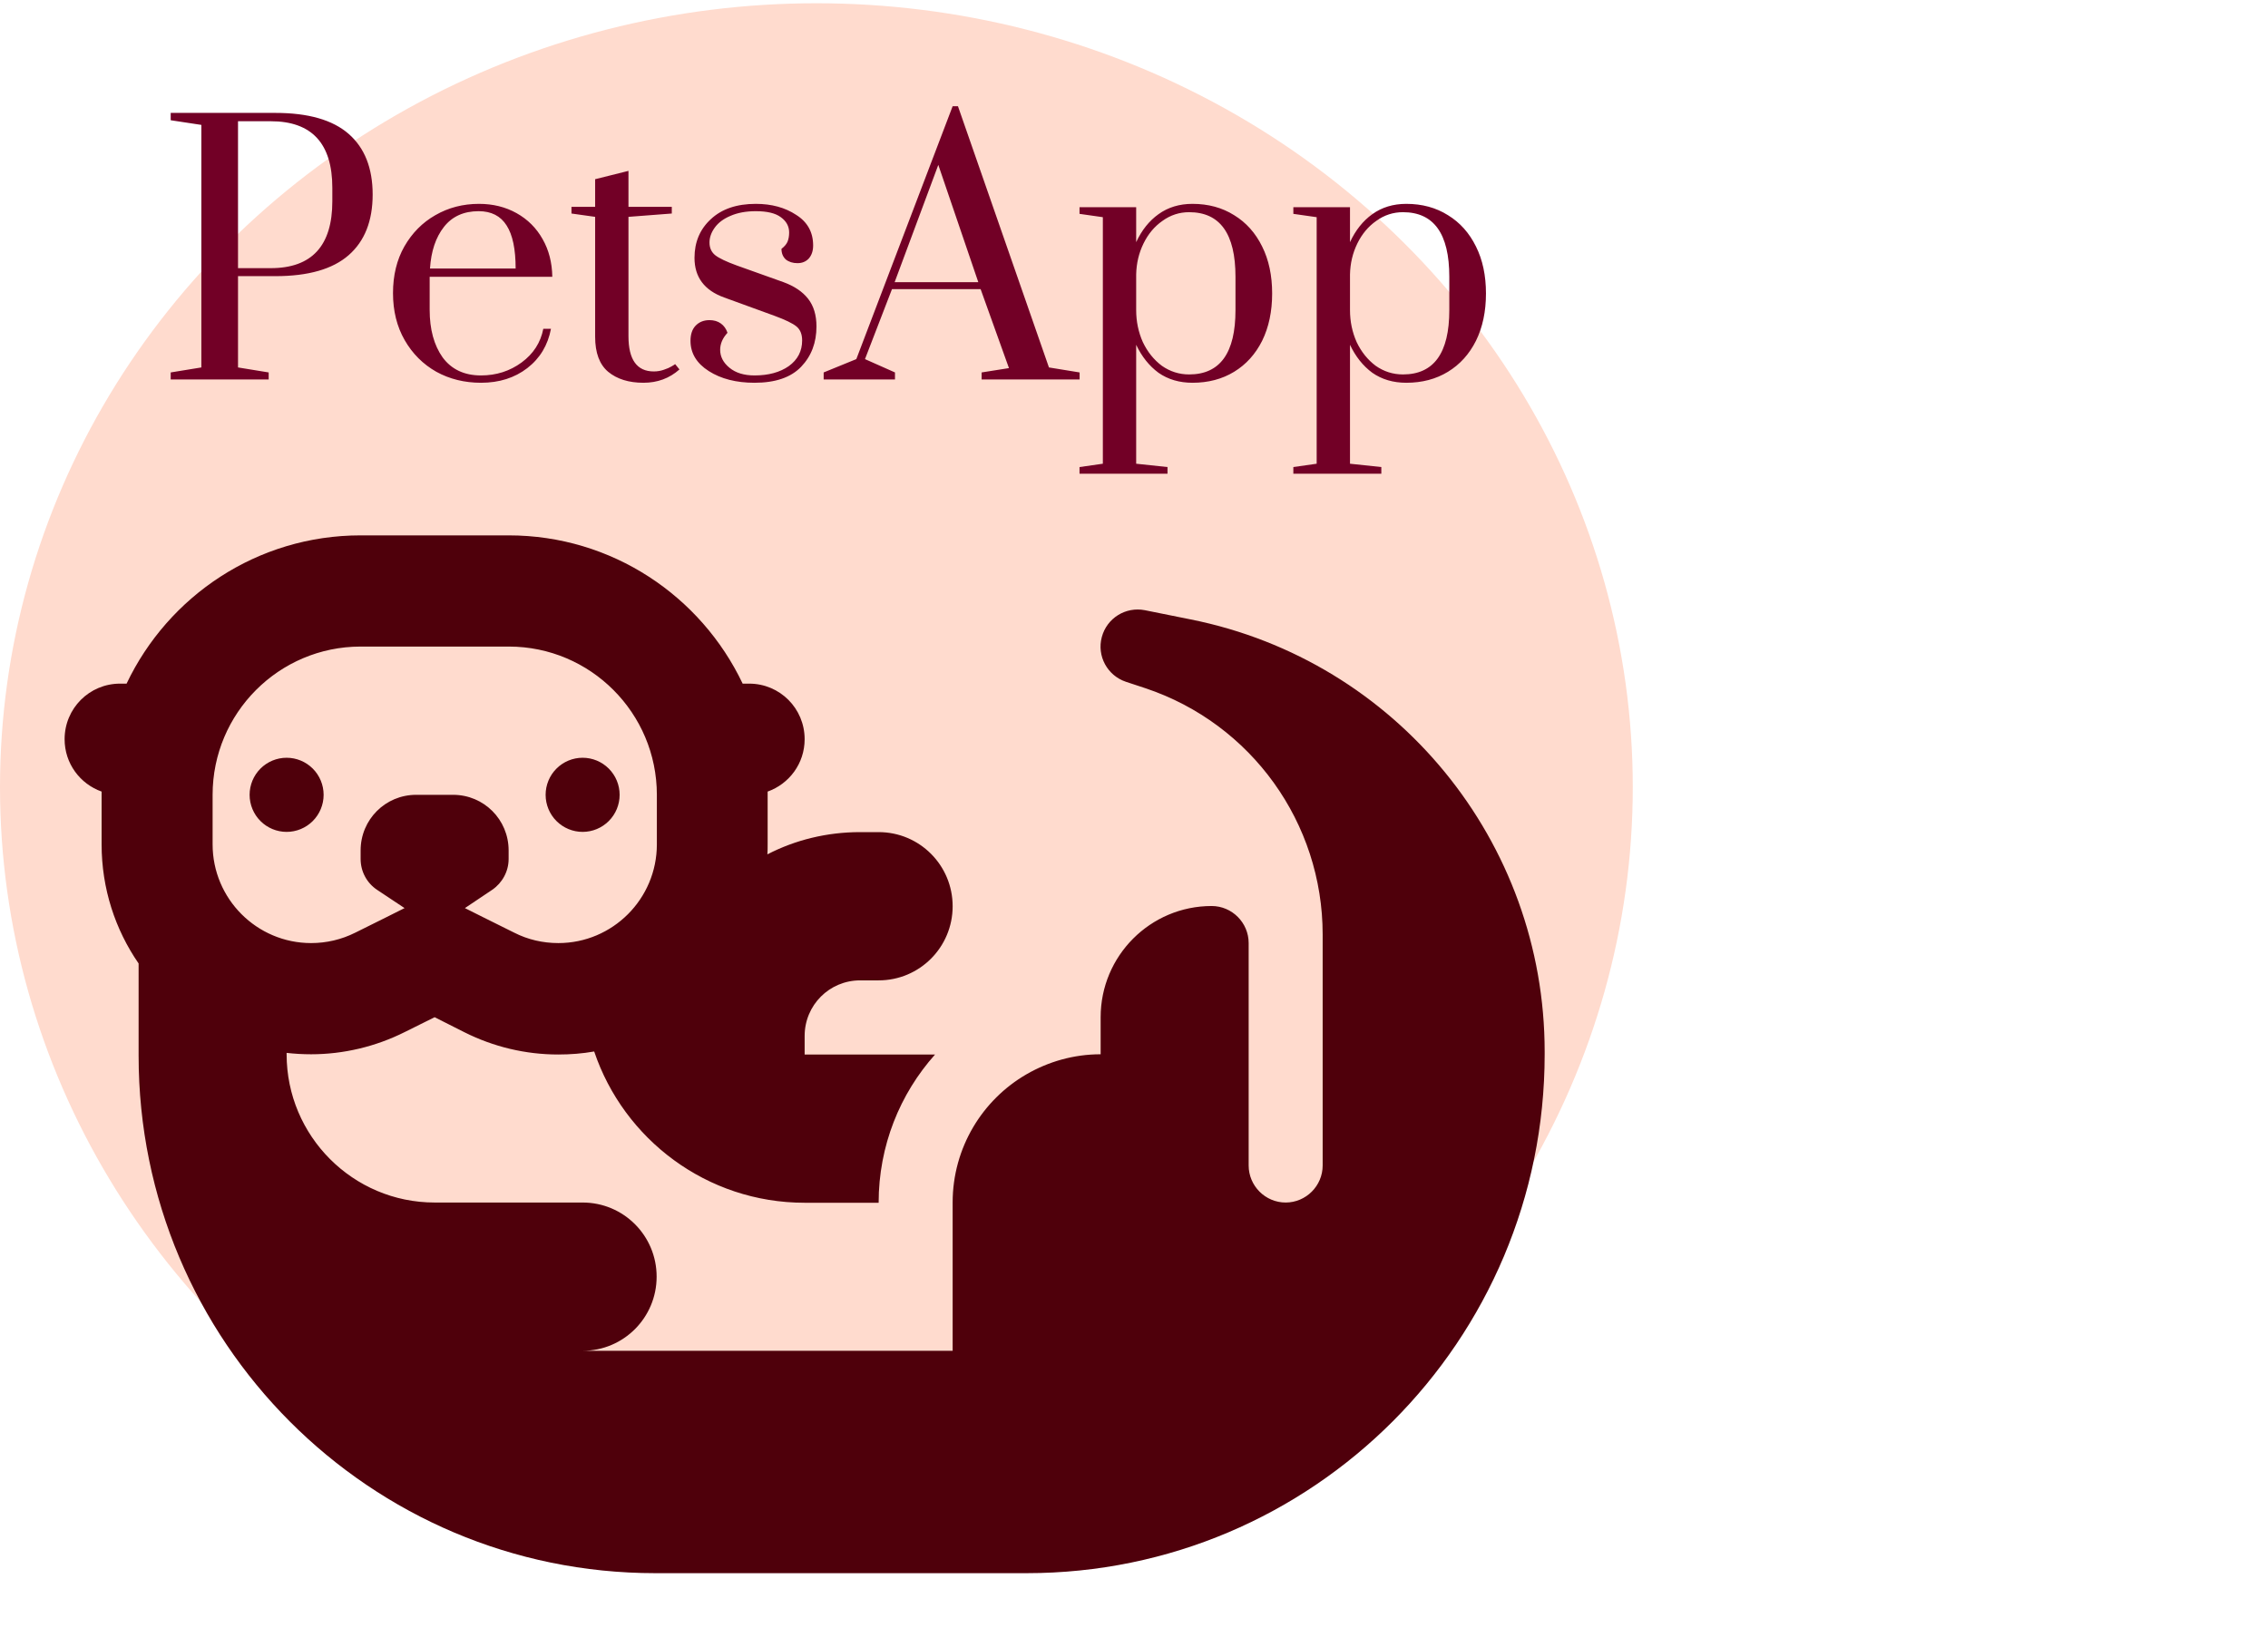 <svg width="245" height="178" viewBox="0 0 245 178" fill="none" xmlns="http://www.w3.org/2000/svg">
<ellipse cx="88.19" cy="85.052" rx="88.19" ry="84.7" fill="#FFDBCE"/>
<g clip-path="url(#clip0_123_640)">
<path d="M52.321 99.176L55.544 100.778C57.017 101.529 58.641 101.905 60.315 101.905C66.186 101.905 70.957 97.124 70.957 91.242V85.885C70.957 77.049 63.788 69.865 54.969 69.865H38.956C30.137 69.865 22.967 77.049 22.967 85.885V91.242C22.967 97.124 27.739 101.905 33.61 101.905C35.258 101.905 36.882 101.529 38.381 100.778L41.604 99.176L43.702 98.125L40.729 96.148C39.605 95.397 38.956 94.145 38.956 92.818V91.892C38.956 88.563 41.629 85.885 44.951 85.885H48.948C52.271 85.885 54.944 88.563 54.944 91.892V92.818C54.944 94.145 54.27 95.397 53.17 96.148L50.222 98.125L52.321 99.176ZM50.172 111.542L46.95 109.915L43.727 111.517C40.58 113.094 37.107 113.92 33.61 113.92C32.71 113.92 31.836 113.87 30.962 113.77V113.92C30.962 122.756 38.131 129.94 46.95 129.94H62.938C67.36 129.94 70.932 133.519 70.932 137.95C70.932 142.38 67.36 145.96 62.938 145.96H102.909V133.945V129.94C102.909 124.007 106.132 118.826 110.903 116.073C113.251 114.721 115.974 113.92 118.897 113.92V109.915C118.897 103.282 124.268 97.9 130.888 97.9C133.087 97.9 134.886 99.702 134.886 101.905V109.915V113.92V125.935C134.886 128.138 136.684 129.94 138.883 129.94C141.081 129.94 142.88 128.138 142.88 125.935V100.979C142.88 88.913 135.185 78.2 123.744 74.37L121.62 73.669C119.622 72.994 118.473 70.891 119.022 68.838C119.572 66.786 121.595 65.534 123.669 65.935L128.64 66.936C150.874 71.392 166.862 90.941 166.862 113.644V113.92C166.862 144.884 141.806 169.99 110.903 169.99H110.628H70.932H70.782C39.955 169.99 14.973 144.959 14.973 114.07V113.92V104.108C12.45 100.453 10.976 96.022 10.976 91.242V85.885V85.534C8.653 84.708 6.979 82.505 6.979 79.877C6.979 76.548 9.652 73.87 12.975 73.87H13.674C18.171 64.408 27.789 57.85 38.956 57.85H54.944C66.111 57.85 75.729 64.408 80.225 73.87H80.925C84.248 73.87 86.921 76.548 86.921 79.877C86.921 82.505 85.247 84.708 82.924 85.534V85.885V91.242C82.924 91.592 82.924 91.942 82.898 92.318C85.896 90.766 89.319 89.915 92.916 89.915H94.915C99.337 89.915 102.909 93.494 102.909 97.925C102.909 102.355 99.337 105.935 94.915 105.935H92.916C89.594 105.935 86.921 108.613 86.921 111.942V113.945H101.01C97.213 118.2 94.915 123.807 94.915 129.965H86.921C76.353 129.965 67.385 123.106 64.187 113.619C62.913 113.845 61.614 113.945 60.29 113.945C56.768 113.945 53.32 113.119 50.172 111.542ZM30.962 81.88C32.022 81.88 33.038 82.302 33.788 83.053C34.537 83.804 34.959 84.823 34.959 85.885C34.959 86.947 34.537 87.966 33.788 88.717C33.038 89.468 32.022 89.89 30.962 89.89C29.901 89.89 28.885 89.468 28.135 88.717C27.386 87.966 26.964 86.947 26.964 85.885C26.964 84.823 27.386 83.804 28.135 83.053C28.885 82.302 29.901 81.88 30.962 81.88ZM58.941 85.885C58.941 84.823 59.362 83.804 60.112 83.053C60.861 82.302 61.878 81.88 62.938 81.88C63.998 81.88 65.015 82.302 65.764 83.053C66.514 83.804 66.935 84.823 66.935 85.885C66.935 86.947 66.514 87.966 65.764 88.717C65.015 89.468 63.998 89.89 62.938 89.89C61.878 89.89 60.861 89.468 60.112 88.717C59.362 87.966 58.941 86.947 58.941 85.885Z" fill="#4F000B"/>
</g>
<g filter="url(#filter0_i_123_640)">
<path d="M18.44 36.244L21.752 35.704V9.496L18.44 8.992V8.2H29.744C33.296 8.2 35.936 8.956 37.664 10.468C39.392 11.98 40.256 14.164 40.256 17.02C40.256 19.876 39.392 22.06 37.664 23.572C35.936 25.084 33.296 25.84 29.744 25.84H25.712V35.704L29.024 36.244V37H18.44V36.244ZM29.24 24.976C33.68 24.976 35.9 22.564 35.9 17.74V16.3C35.9 11.5 33.68 9.1 29.24 9.1H25.712V24.976H29.24ZM51.958 37.36C50.182 37.36 48.574 36.964 47.134 36.172C45.694 35.356 44.554 34.216 43.714 32.752C42.874 31.288 42.454 29.596 42.454 27.676C42.454 25.756 42.862 24.076 43.678 22.636C44.518 21.172 45.634 20.044 47.026 19.252C48.442 18.436 50.014 18.028 51.742 18.028C53.254 18.028 54.61 18.364 55.81 19.036C57.01 19.708 57.946 20.644 58.618 21.844C59.29 23.02 59.638 24.376 59.662 25.912H46.414V29.476C46.414 31.588 46.882 33.304 47.818 34.624C48.778 35.92 50.158 36.568 51.958 36.568C53.614 36.568 55.078 36.1 56.35 35.164C57.622 34.228 58.402 33.016 58.69 31.528H59.518C59.182 33.304 58.33 34.72 56.962 35.776C55.594 36.832 53.926 37.36 51.958 37.36ZM55.702 25.012C55.702 22.924 55.378 21.376 54.73 20.368C54.082 19.336 53.074 18.82 51.706 18.82C50.098 18.82 48.85 19.384 47.962 20.512C47.074 21.64 46.57 23.14 46.45 25.012H55.702ZM69.51 37.36C67.926 37.36 66.654 36.964 65.694 36.172C64.758 35.38 64.29 34.12 64.29 32.392V19.432L61.734 19.072V18.352H64.29V15.364L67.89 14.464V18.352H72.57V19.072L67.89 19.432V32.32C67.89 34.864 68.802 36.136 70.626 36.136C71.01 36.136 71.37 36.076 71.706 35.956C72.066 35.836 72.342 35.716 72.534 35.596C72.75 35.476 72.882 35.392 72.93 35.344L73.398 35.92C72.318 36.88 71.022 37.36 69.51 37.36ZM81.503 37.36C79.535 37.36 77.891 36.94 76.571 36.1C75.251 35.26 74.591 34.168 74.591 32.824C74.591 32.128 74.771 31.588 75.131 31.204C75.515 30.796 76.019 30.592 76.643 30.592C77.123 30.592 77.531 30.712 77.867 30.952C78.203 31.192 78.443 31.528 78.587 31.96C78.059 32.536 77.795 33.148 77.795 33.796C77.795 34.54 78.131 35.188 78.803 35.74C79.475 36.292 80.375 36.568 81.503 36.568C83.015 36.568 84.251 36.232 85.211 35.56C86.171 34.864 86.651 33.94 86.651 32.788C86.651 32.116 86.447 31.612 86.039 31.276C85.631 30.94 84.839 30.556 83.663 30.124L78.227 28.144C76.091 27.376 75.023 25.948 75.023 23.86C75.023 22.156 75.611 20.764 76.787 19.684C77.963 18.58 79.583 18.028 81.647 18.028C83.351 18.028 84.803 18.424 86.003 19.216C87.227 19.984 87.839 21.088 87.839 22.528C87.839 23.104 87.683 23.572 87.371 23.932C87.059 24.268 86.651 24.436 86.147 24.436C85.643 24.436 85.223 24.304 84.887 24.04C84.575 23.752 84.419 23.368 84.419 22.888C84.731 22.648 84.947 22.396 85.067 22.132C85.187 21.844 85.247 21.508 85.247 21.124C85.247 20.452 84.947 19.9 84.347 19.468C83.771 19.036 82.871 18.82 81.647 18.82C80.591 18.82 79.679 18.988 78.911 19.324C78.167 19.636 77.603 20.056 77.219 20.584C76.835 21.112 76.643 21.652 76.643 22.204C76.643 22.78 76.847 23.236 77.255 23.572C77.687 23.908 78.467 24.28 79.595 24.688L84.635 26.488C85.811 26.92 86.699 27.52 87.299 28.288C87.899 29.056 88.199 30.052 88.199 31.276C88.199 33.028 87.647 34.48 86.543 35.632C85.439 36.784 83.759 37.36 81.503 37.36ZM88.976 37V36.244L92.504 34.804L102.908 7.48H103.484L113.312 35.704L116.624 36.244V37H106.04V36.244L108.992 35.776L105.932 27.244H96.356L93.44 34.804L96.68 36.244V37H88.976ZM96.644 26.488H105.68L101.36 13.816L96.644 26.488ZM116.615 46.468L119.135 46.108V19.468L116.615 19.108V18.388H122.735V22.168C123.335 20.872 124.139 19.864 125.147 19.144C126.179 18.4 127.403 18.028 128.819 18.028C130.523 18.028 132.023 18.436 133.319 19.252C134.615 20.044 135.623 21.172 136.343 22.636C137.063 24.076 137.423 25.768 137.423 27.712C137.423 29.656 137.063 31.36 136.343 32.824C135.623 34.264 134.615 35.38 133.319 36.172C132.023 36.964 130.523 37.36 128.819 37.36C127.403 37.36 126.179 37 125.147 36.28C124.139 35.536 123.335 34.528 122.735 33.256V46.108L126.119 46.468V47.188H116.615V46.468ZM128.459 36.46C131.795 36.46 133.463 34.144 133.463 29.512V25.912C133.463 21.256 131.795 18.928 128.459 18.928C127.403 18.928 126.443 19.24 125.579 19.864C124.715 20.464 124.031 21.28 123.527 22.312C123.023 23.344 122.759 24.46 122.735 25.66V29.512C122.735 30.736 122.975 31.888 123.455 32.968C123.959 34.024 124.643 34.876 125.507 35.524C126.395 36.148 127.379 36.46 128.459 36.46ZM139.713 46.468L142.233 46.108V19.468L139.713 19.108V18.388H145.833V22.168C146.433 20.872 147.237 19.864 148.245 19.144C149.277 18.4 150.501 18.028 151.917 18.028C153.621 18.028 155.121 18.436 156.417 19.252C157.713 20.044 158.721 21.172 159.441 22.636C160.161 24.076 160.521 25.768 160.521 27.712C160.521 29.656 160.161 31.36 159.441 32.824C158.721 34.264 157.713 35.38 156.417 36.172C155.121 36.964 153.621 37.36 151.917 37.36C150.501 37.36 149.277 37 148.245 36.28C147.237 35.536 146.433 34.528 145.833 33.256V46.108L149.217 46.468V47.188H139.713V46.468ZM151.557 36.46C154.893 36.46 156.561 34.144 156.561 29.512V25.912C156.561 21.256 154.893 18.928 151.557 18.928C150.501 18.928 149.541 19.24 148.677 19.864C147.813 20.464 147.129 21.28 146.625 22.312C146.121 23.344 145.857 24.46 145.833 25.66V29.512C145.833 30.736 146.073 31.888 146.553 32.968C147.057 34.024 147.741 34.876 148.605 35.524C149.493 36.148 150.477 36.46 151.557 36.46Z" fill="#720026"/>
</g>
<defs>
<filter id="filter0_i_123_640" x="18.44" y="7.48" width="142.081" height="43.708" filterUnits="userSpaceOnUse" color-interpolation-filters="sRGB">
<feFlood flood-opacity="0" result="BackgroundImageFix"/>
<feBlend mode="normal" in="SourceGraphic" in2="BackgroundImageFix" result="shape"/>
<feColorMatrix in="SourceAlpha" type="matrix" values="0 0 0 0 0 0 0 0 0 0 0 0 0 0 0 0 0 0 127 0" result="hardAlpha"/>
<feOffset dy="4"/>
<feGaussianBlur stdDeviation="2"/>
<feComposite in2="hardAlpha" operator="arithmetic" k2="-1" k3="1"/>
<feColorMatrix type="matrix" values="0 0 0 0 0 0 0 0 0 0 0 0 0 0 0 0 0 0 0.25 0"/>
<feBlend mode="normal" in2="shape" result="effect1_innerShadow_123_640"/>
</filter>
<clipPath id="clip0_123_640">
<rect width="159.883" height="128.16" fill="white" transform="translate(6.979 49.84)"/>
</clipPath>
</defs>
</svg>
